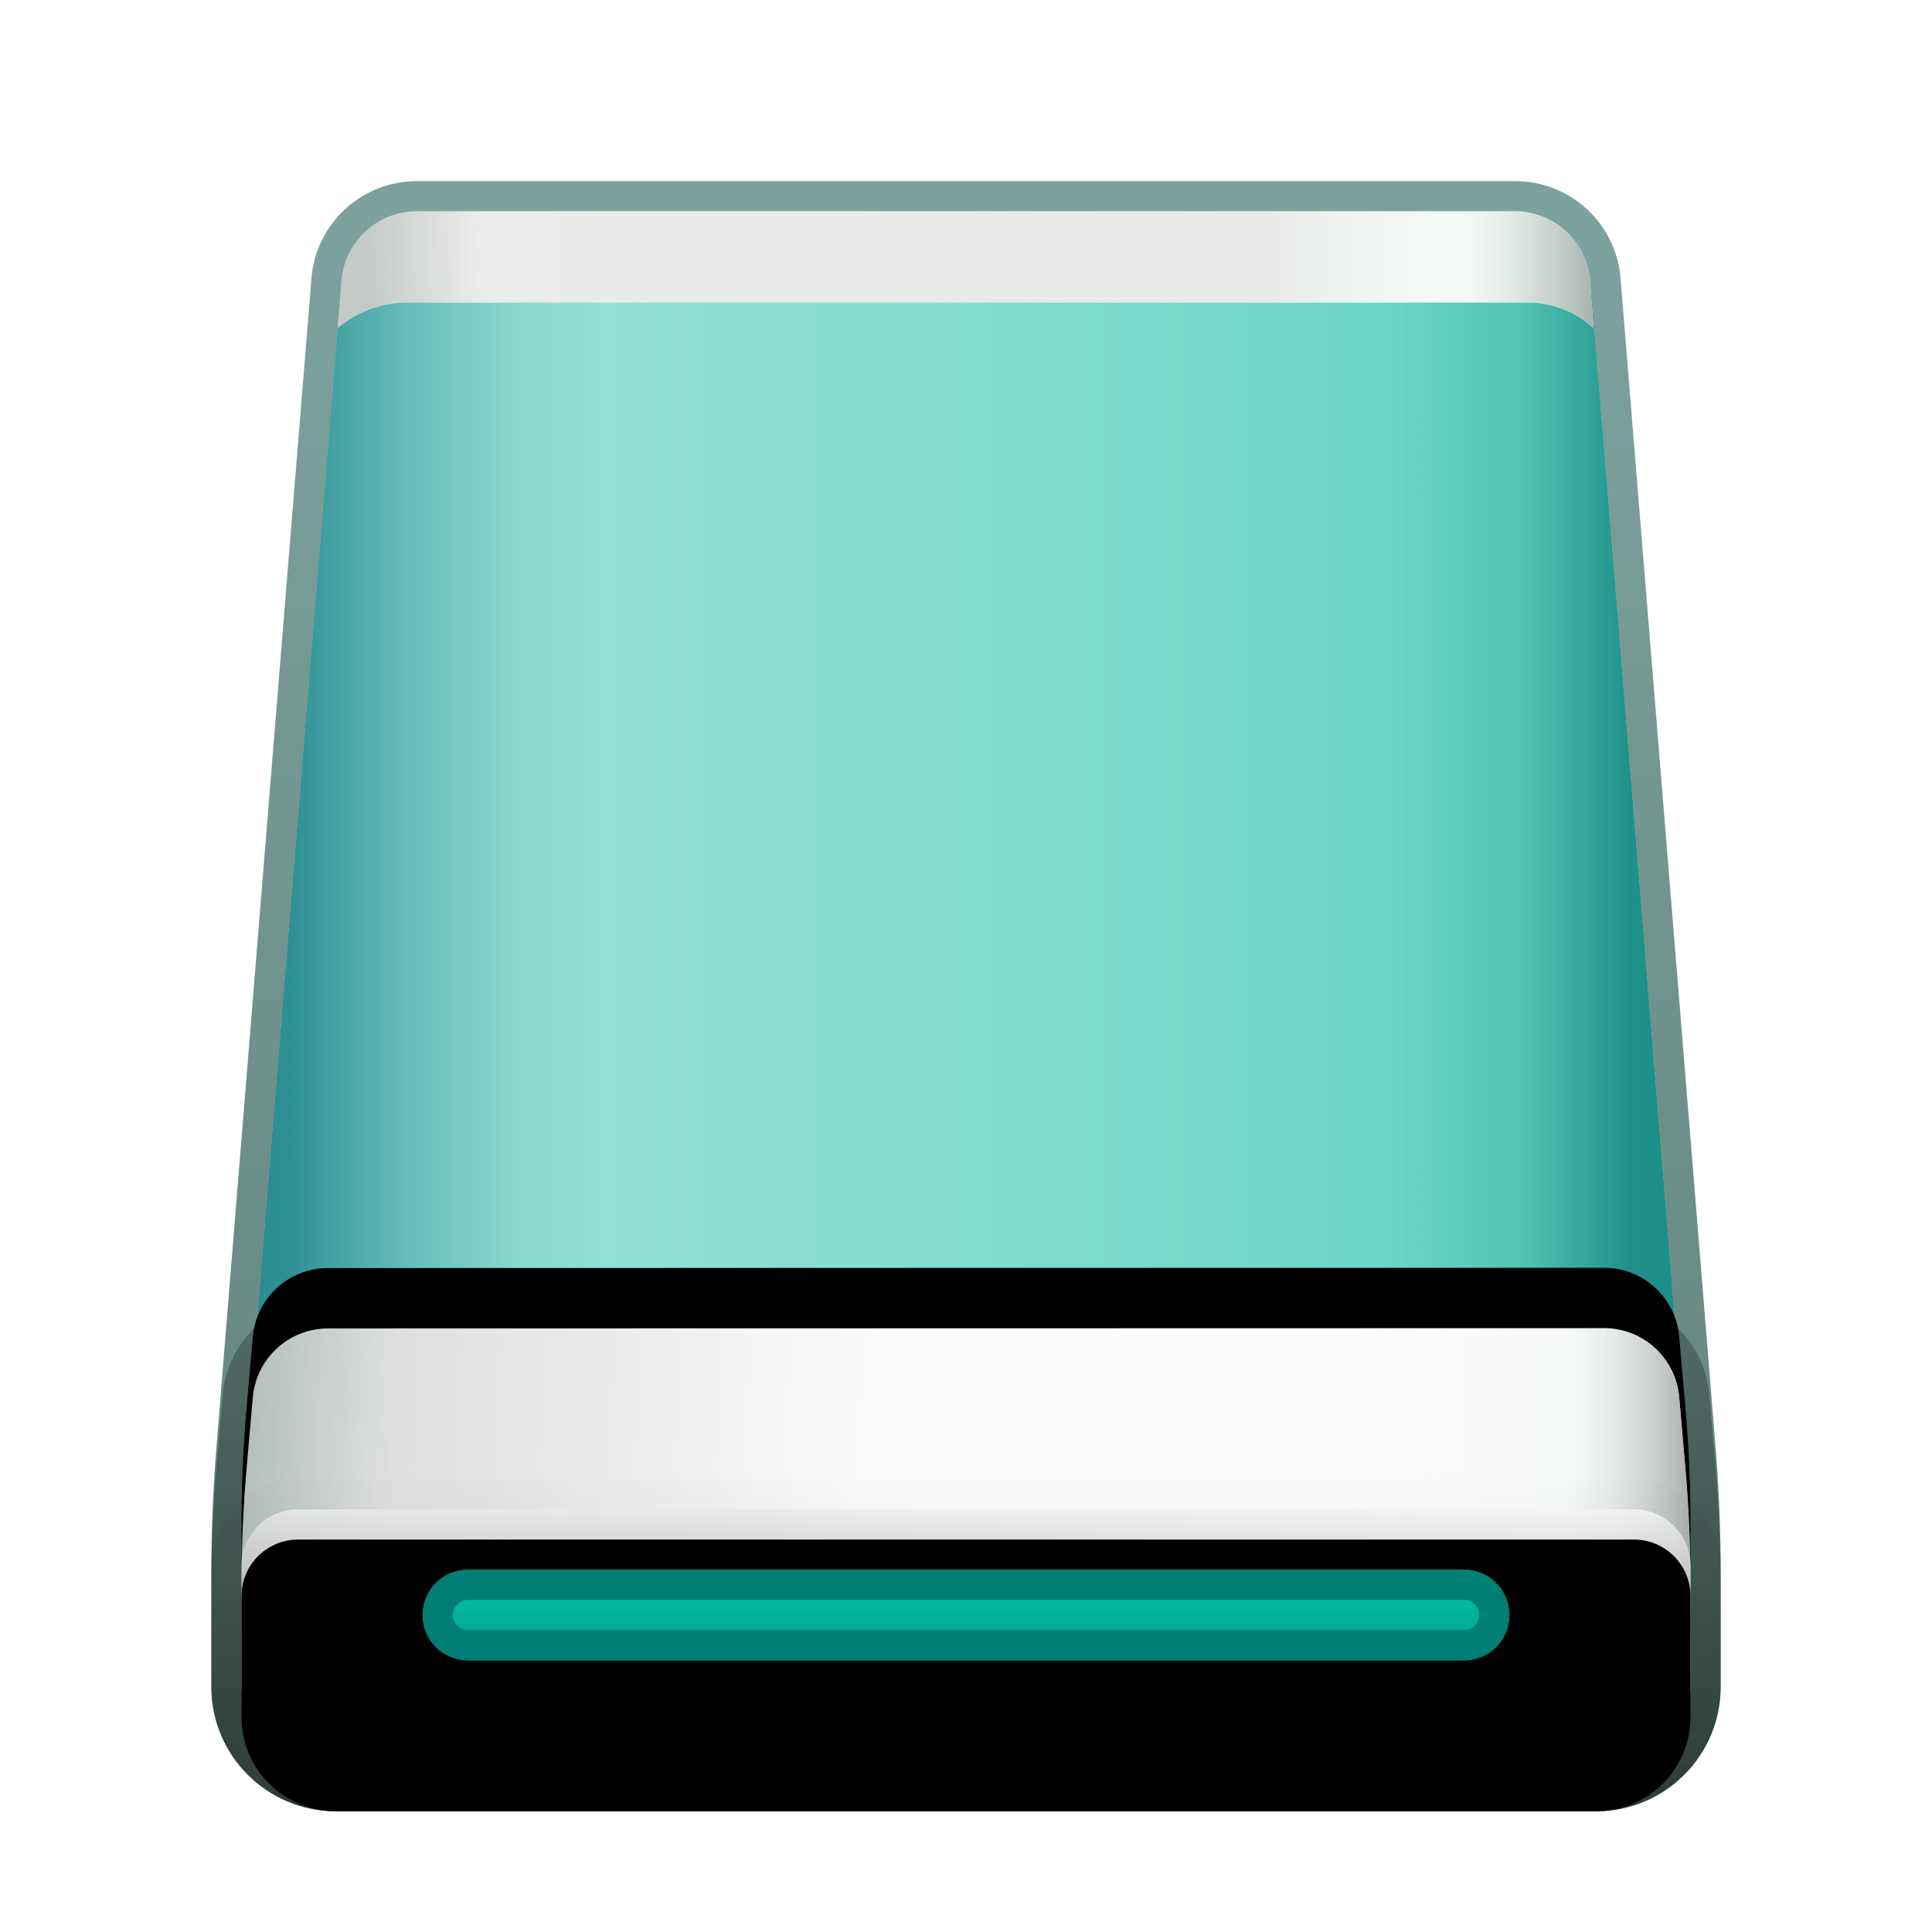 <svg xmlns="http://www.w3.org/2000/svg" xmlns:xlink="http://www.w3.org/1999/xlink" width="64" height="64" viewBox="0 0 64 64">
  <defs>
    <filter id="drive-optical-a" width="131.4%" height="129.1%" x="-15.7%" y="-14.5%" filterUnits="objectBoundingBox">
      <feOffset dy="1" in="SourceAlpha" result="shadowOffsetOuter1"/>
      <feGaussianBlur in="shadowOffsetOuter1" result="shadowBlurOuter1" stdDeviation="1.5"/>
      <feColorMatrix in="shadowBlurOuter1" result="shadowMatrixOuter1" values="0 0 0 0 0   0 0 0 0 0   0 0 0 0 0  0 0 0 0.2 0"/>
      <feMerge>
        <feMergeNode in="shadowMatrixOuter1"/>
        <feMergeNode in="SourceGraphic"/>
      </feMerge>
    </filter>
    <linearGradient id="drive-optical-b" x1="-5.578%" x2="95.89%" y1="40.232%" y2="40.232%">
      <stop offset="0%" stop-color="#2D8A94"/>
      <stop offset="29.932%" stop-color="#81D7C6"/>
      <stop offset="83.27%" stop-color="#5FD0C3"/>
      <stop offset="92.574%" stop-color="#44BDAB"/>
      <stop offset="100%" stop-color="#0C857D"/>
    </linearGradient>
    <linearGradient id="drive-optical-d" x1="128.548%" x2="3.376%" y1="32.065%" y2="32.065%">
      <stop offset="0%" stop-color="#B2F1EE" stop-opacity="0"/>
      <stop offset="87.281%" stop-color="#B3F2EF" stop-opacity=".452"/>
      <stop offset="93.737%" stop-color="#77CACC" stop-opacity=".467"/>
      <stop offset="100%" stop-color="#0C767F" stop-opacity=".5"/>
    </linearGradient>
    <path id="drive-optical-c" d="M7.305,1.5 L43.695,1.5 C44.997,1.5 46.081,2.5 46.187,3.797 L49.336,42.54 C49.445,43.887 49.5,45.239 49.5,46.591 L49.5,50.375 C49.5,52.101 48.101,53.5 46.375,53.5 L4.625,53.5 C2.899,53.5 1.5,52.101 1.5,50.375 L1.5,46.591 C1.5,45.239 1.555,43.887 1.664,42.54 L4.813,3.797 C4.919,2.5 6.003,1.5 7.305,1.5 Z"/>
    <linearGradient id="drive-optical-e" x1="50%" x2="50%" y1="2.631%" y2="100%">
      <stop offset="0%" stop-color="#00473E" stop-opacity=".508"/>
      <stop offset="100%" stop-color="#003428" stop-opacity=".62"/>
    </linearGradient>
    <linearGradient id="drive-optical-f" x1="50%" x2="2.738%" y1="49.567%" y2="49.733%">
      <stop offset="0%" stop-color="#FCFDFC"/>
      <stop offset="81.318%" stop-color="#FFF"/>
      <stop offset="100%" stop-color="#BDC6C4"/>
    </linearGradient>
    <linearGradient id="drive-optical-h" x1="99.734%" x2="73.708%" y1="100%" y2="100%">
      <stop offset="0%" stop-color="#A5B0AC"/>
      <stop offset="41.965%" stop-color="#E8F6EE" stop-opacity=".314"/>
      <stop offset="100%" stop-color="#CBCFCD" stop-opacity=".397"/>
    </linearGradient>
    <path id="drive-optical-g" d="M7.304,1.5 L43.68,1.5 C44.988,1.5 46.075,2.509 46.173,3.814 L46.289,5.371 L46.289,5.371 C45.702,4.826 44.929,4.522 44.128,4.522 L7.005,4.522 C6.155,4.522 5.333,4.823 4.684,5.371 L4.684,5.371 L4.684,5.371 L4.812,3.796 C4.918,2.499 6.002,1.5 7.304,1.5 Z"/>
    <linearGradient id="drive-optical-k" x1="44.527%" x2="0%" y1="48.023%" y2="47.161%">
      <stop offset="0%" stop-color="#FEFEFE"/>
      <stop offset="77.706%" stop-color="#D8D8D8"/>
      <stop offset="100%" stop-color="#A2AEA8"/>
    </linearGradient>
    <linearGradient id="drive-optical-l" x1="100%" x2="74.044%" y1="100%" y2="100%">
      <stop offset="0%" stop-color="#AAB0AD"/>
      <stop offset="32.662%" stop-color="#E9F1F0" stop-opacity=".314"/>
      <stop offset="100%" stop-color="#F1FAF6" stop-opacity=".233"/>
    </linearGradient>
    <path id="drive-optical-j" d="M49.126,40.779 L49.329,43.108 C49.443,44.41 49.5,45.716 49.5,47.023 L49.5,50.375 C49.5,52.101 48.101,53.5 46.375,53.5 L4.625,53.5 C2.899,53.5 1.5,52.101 1.5,50.375 L1.5,47.027 C1.5,45.717 1.557,44.409 1.671,43.105 L1.874,40.788 C1.987,39.497 3.068,38.506 4.364,38.506 L46.635,38.497 C47.932,38.496 49.013,39.487 49.126,40.779 Z"/>
    <filter id="drive-optical-i" width="104.2%" height="126.7%" x="-2.1%" y="-20%" filterUnits="objectBoundingBox">
      <feOffset dy="-2" in="SourceAlpha" result="shadowOffsetOuter1"/>
      <feColorMatrix in="shadowOffsetOuter1" values="0 0 0 0 1   0 0 0 0 1   0 0 0 0 1  0 0 0 0.16 0"/>
    </filter>
    <linearGradient id="drive-optical-m" x1="50%" x2="50%" y1="-20.244%" y2="100%">
      <stop offset="0%" stop-opacity=".18"/>
      <stop offset="100%" stop-opacity=".467"/>
    </linearGradient>
    <linearGradient id="drive-optical-n" x1="100%" x2="0%" y1="50%" y2="51.758%">
      <stop offset="0%" stop-color="#E3E3E3"/>
      <stop offset="68.204%" stop-color="#C1BFC1"/>
      <stop offset="100%" stop-color="#CBCBCB"/>
    </linearGradient>
    <linearGradient id="drive-optical-p" x1="50%" x2="50%" y1="0%" y2="100%">
      <stop offset="0%" stop-color="#FFF" stop-opacity=".5"/>
      <stop offset="100%" stop-opacity=".326"/>
    </linearGradient>
    <linearGradient id="drive-optical-r" x1="50%" x2="50%" y1="-13.675%" y2="100%">
      <stop offset="0%" stop-opacity="0"/>
      <stop offset="100%" stop-opacity=".111"/>
    </linearGradient>
    <path id="drive-optical-o" d="M3.375,44.5 L47.625,44.5 C48.661,44.5 49.5,45.339 49.5,46.375 L49.5,50.375 C49.5,52.101 48.101,53.5 46.375,53.5 L4.625,53.5 C2.899,53.5 1.5,52.101 1.5,50.375 L1.5,46.375 C1.5,45.339 2.339,44.5 3.375,44.5 Z"/>
    <filter id="drive-optical-q" width="106.2%" height="133.3%" x="-3.1%" y="-16.7%" filterUnits="objectBoundingBox">
      <feOffset dy="1" in="SourceAlpha" result="shadowOffsetInner1"/>
      <feComposite in="shadowOffsetInner1" in2="SourceAlpha" k2="-1" k3="1" operator="arithmetic" result="shadowInnerInner1"/>
      <feColorMatrix in="shadowInnerInner1" values="0 0 0 0 1   0 0 0 0 1   0 0 0 0 1  0 0 0 1 0"/>
    </filter>
    <linearGradient id="drive-optical-u" x1="50%" x2="50%" y1="0%" y2="231.133%">
      <stop offset="0%" stop-color="#03C8AD"/>
      <stop offset="100%" stop-color="#00635B"/>
    </linearGradient>
    <path id="drive-optical-t" d="M15.5,52 L48.5,52 C49.328,52 50,52.672 50,53.5 C50,54.328 49.328,55 48.5,55 L15.5,55 C14.672,55 14,54.328 14,53.5 C14,52.672 14.672,52 15.5,52 Z"/>
    <filter id="drive-optical-s" width="102.8%" height="166.7%" x="-1.4%" y="-16.7%" filterUnits="objectBoundingBox">
      <feOffset dy="1" in="SourceAlpha" result="shadowOffsetOuter1"/>
      <feColorMatrix in="shadowOffsetOuter1" values="0 0 0 0 1   0 0 0 0 1   0 0 0 0 1  0 0 0 0.5 0"/>
    </filter>
  </defs>
  <g fill="none" fill-rule="evenodd">
    <g filter="url(#drive-optical-a)" transform="translate(6.5 4.5)">
      <use fill="url(#drive-optical-b)" xlink:href="#drive-optical-c"/>
      <use fill="url(#drive-optical-d)" fill-opacity=".8" xlink:href="#drive-optical-c"/>
      <path fill="url(#drive-optical-e)" fill-rule="nonzero" d="M43.695,0.5 L7.305,0.5 C5.482,0.5 3.964,1.899 3.817,3.716 L0.668,42.459 C0.556,43.833 0.5,45.212 0.5,46.591 L0.5,50.375 C0.5,52.653 2.347,54.5 4.625,54.5 L46.375,54.5 C48.653,54.5 50.5,52.653 50.5,50.375 L50.5,46.591 C50.5,45.212 50.444,43.833 50.332,42.459 L47.183,3.716 C47.036,1.899 45.518,0.5 43.695,0.5 Z M43.695,1.5 C44.997,1.5 46.081,2.5 46.187,3.797 L49.336,42.54 C49.445,43.887 49.5,45.239 49.5,46.591 L49.5,50.375 C49.5,52.101 48.101,53.5 46.375,53.5 L4.625,53.5 C2.899,53.5 1.5,52.101 1.5,50.375 L1.5,46.591 C1.5,45.239 1.555,43.887 1.664,42.54 L4.813,3.797 C4.919,2.5 6.003,1.5 7.305,1.5 L43.695,1.5 Z"/>
      <use fill="url(#drive-optical-f)" xlink:href="#drive-optical-g"/>
      <use fill="url(#drive-optical-h)" xlink:href="#drive-optical-g"/>
      <use fill="#000" filter="url(#drive-optical-i)" xlink:href="#drive-optical-j"/>
      <use fill="url(#drive-optical-k)" xlink:href="#drive-optical-j"/>
      <use fill="url(#drive-optical-l)" xlink:href="#drive-optical-j"/>
      <path fill="url(#drive-optical-m)" fill-rule="nonzero" d="M46.635,37.497 L4.364,37.506 C2.549,37.506 1.036,38.893 0.878,40.701 L0.675,43.018 C0.558,44.351 0.5,45.688 0.5,47.027 L0.5,50.375 C0.5,52.653 2.347,54.5 4.625,54.5 L46.375,54.5 C48.653,54.5 50.5,52.653 50.5,50.375 L50.5,47.023 C50.5,45.687 50.442,44.352 50.326,43.022 L50.122,40.692 C49.964,38.884 48.45,37.496 46.635,37.497 Z M46.635,38.497 C47.932,38.496 49.013,39.487 49.126,40.779 L49.329,43.108 C49.443,44.41 49.5,45.716 49.5,47.023 L49.5,50.375 C49.5,52.101 48.101,53.5 46.375,53.5 L4.625,53.5 C2.899,53.5 1.5,52.101 1.5,50.375 L1.5,47.027 C1.5,45.717 1.557,44.409 1.671,43.105 L1.874,40.788 C1.987,39.497 3.068,38.506 4.364,38.506 L46.635,38.497 Z"/>
      <use fill="url(#drive-optical-n)" fill-opacity=".6" xlink:href="#drive-optical-o"/>
      <use fill="url(#drive-optical-p)" xlink:href="#drive-optical-o"/>
      <use fill="#000" filter="url(#drive-optical-q)" xlink:href="#drive-optical-o"/>
      <path stroke="url(#drive-optical-r)" d="M47.625,44 C48.281,44 48.875,44.266 49.304,44.696 C49.734,45.125 50,45.719 50,46.375 L50,46.375 L50,50.375 C50,51.376 49.594,52.282 48.938,52.938 C48.282,53.594 47.376,54 46.375,54 L46.375,54 L4.625,54 C3.624,54 2.718,53.594 2.062,52.938 C1.406,52.282 1,51.376 1,50.375 L1,50.375 L1,46.375 C1,45.719 1.266,45.125 1.696,44.696 C2.125,44.266 2.719,44 3.375,44 L3.375,44 Z"/>
    </g>
    <use fill="#000" filter="url(#drive-optical-s)" xlink:href="#drive-optical-t"/>
    <use fill="url(#drive-optical-u)" xlink:href="#drive-optical-t"/>
    <path fill="#007E74" fill-rule="nonzero" d="M48.5,52 C49.328,52 50,52.672 50,53.5 C50,54.328 49.328,55 48.5,55 L15.5,55 C14.672,55 14,54.328 14,53.5 C14,52.672 14.672,52 15.5,52 L48.5,52 Z M48.5,53 L15.5,53 C15.224,53 15,53.224 15,53.5 C15,53.745 15.177,53.95 15.41,53.992 L15.5,54 L48.5,54 C48.776,54 49,53.776 49,53.5 C49,53.255 48.823,53.05 48.59,53.008 L48.5,53 Z"/>
  </g>
</svg>
